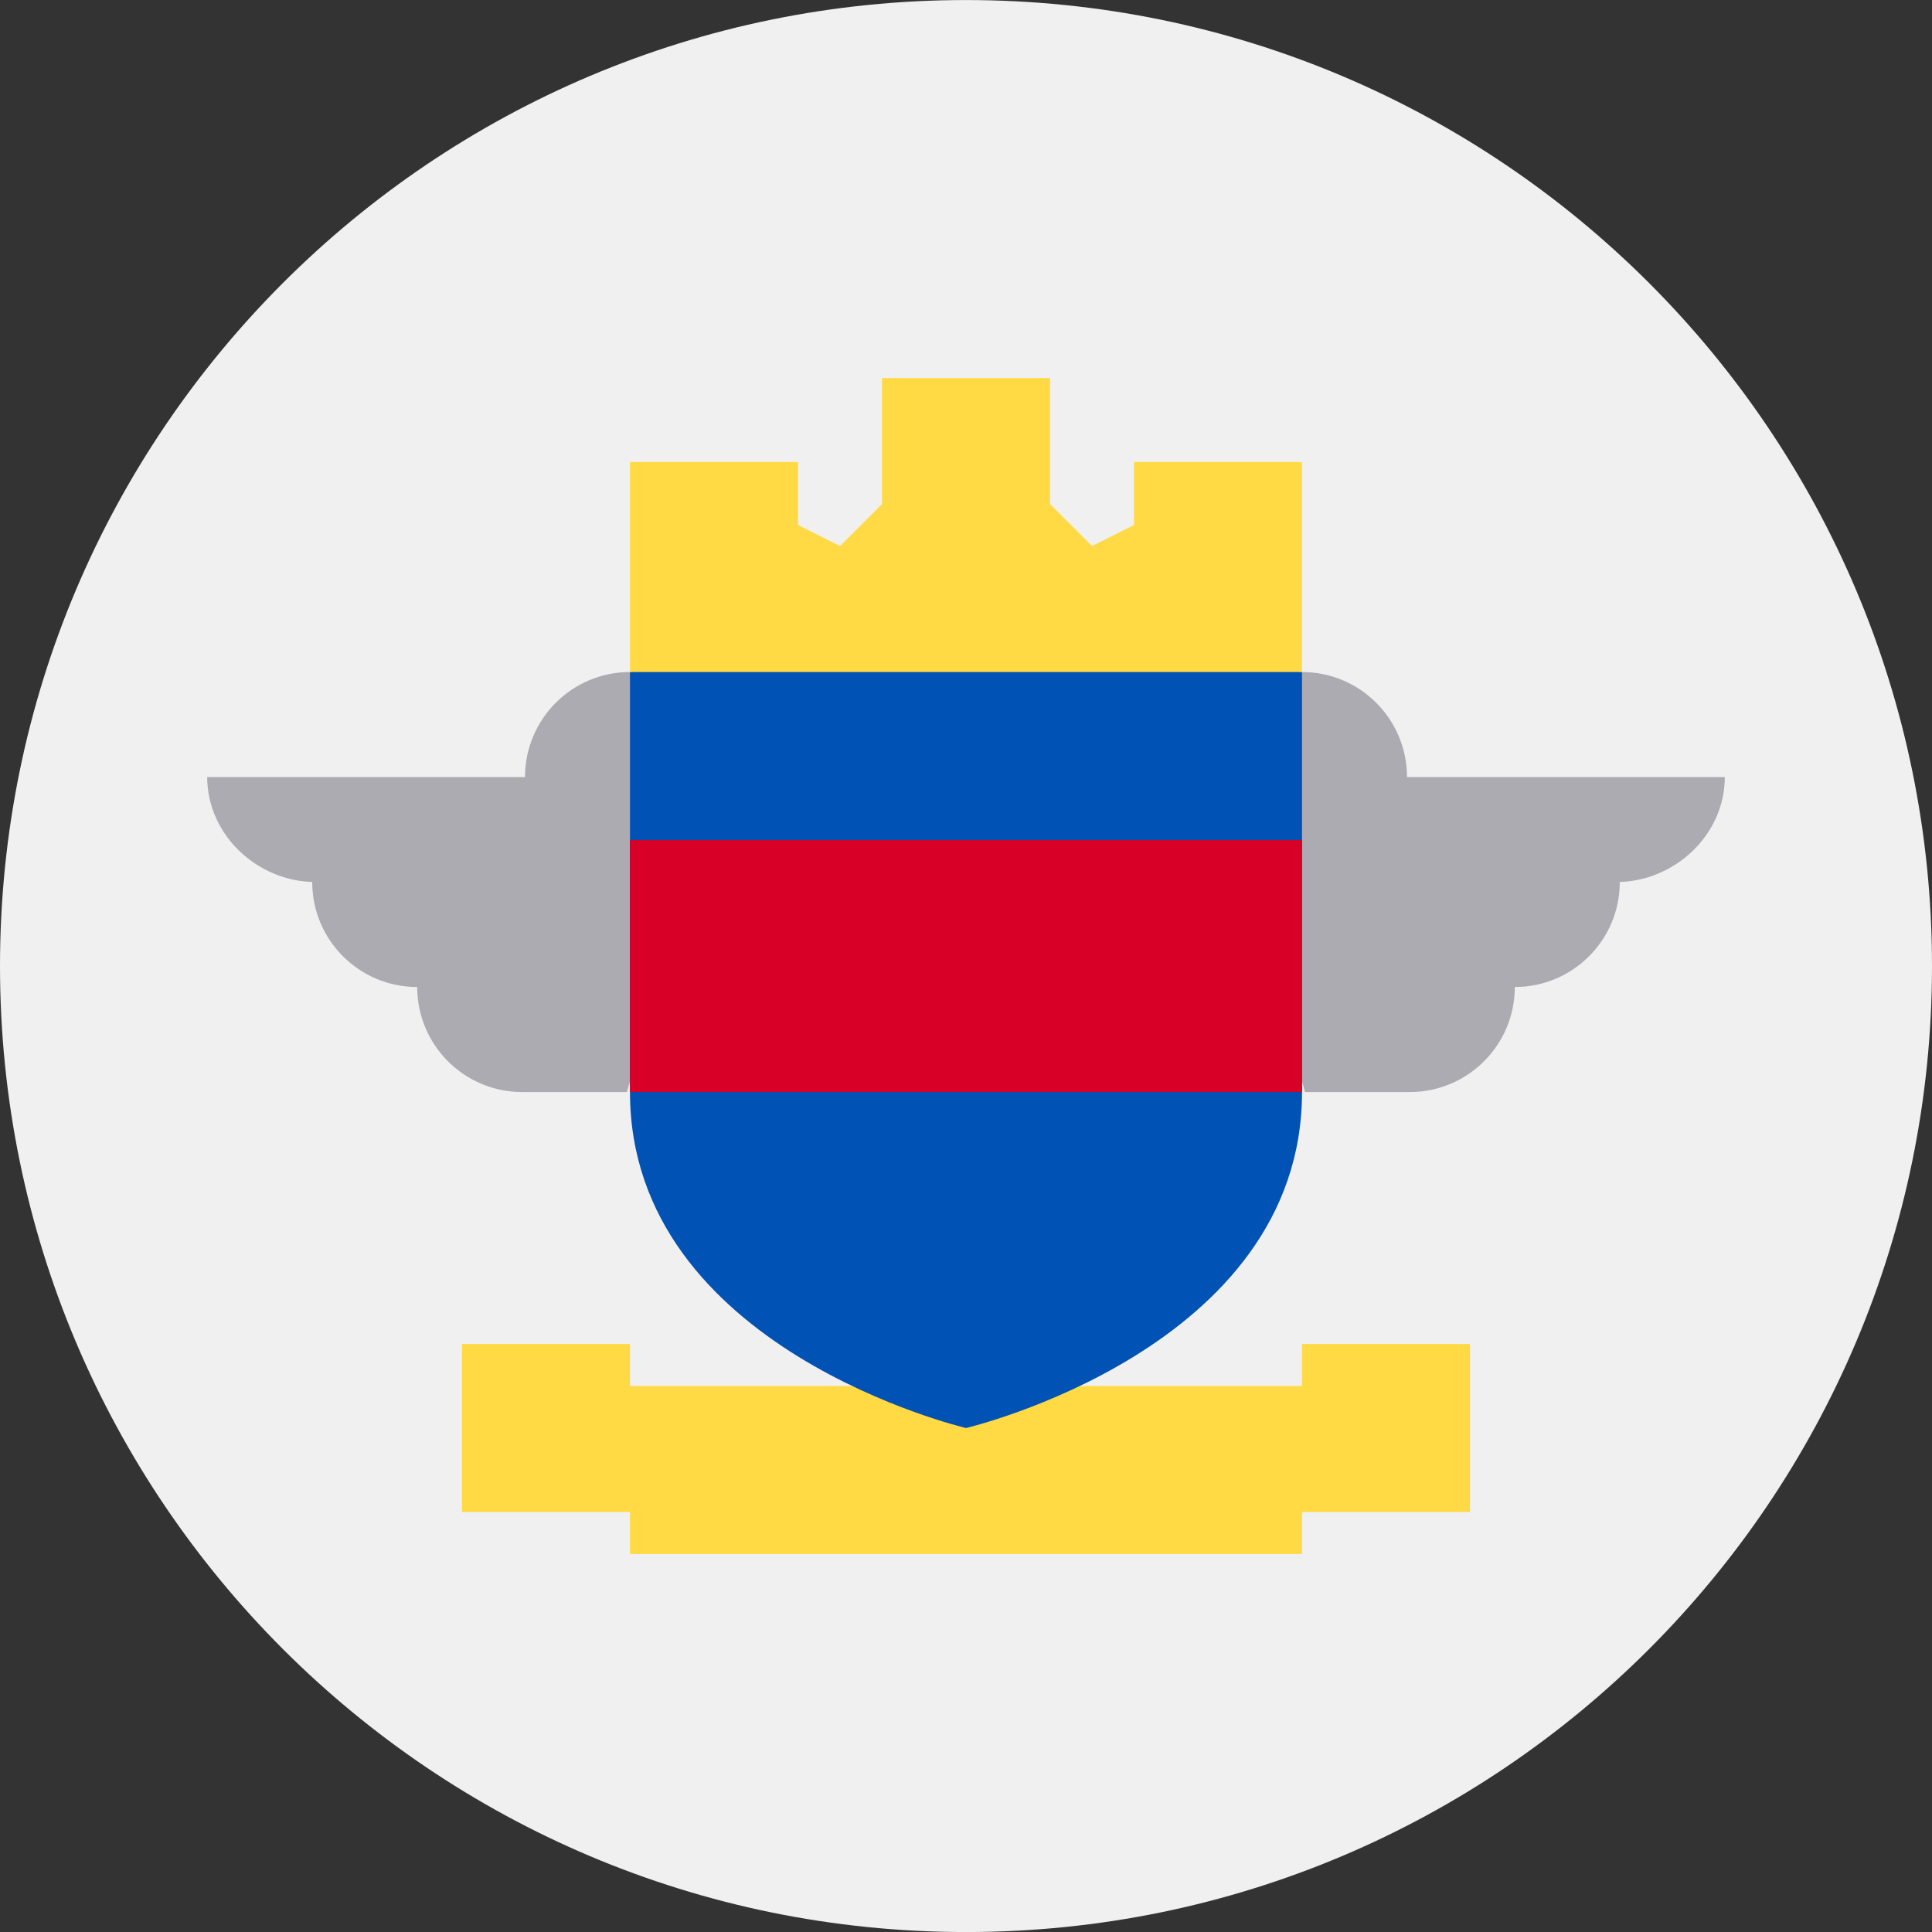<svg width="50" height="50" viewBox="0 0 50 50" fill="none" xmlns="http://www.w3.org/2000/svg">
<rect x="0" y="0" width="50" height="50" fill="#333333" stroke="none"/>
<g clip-path="url(#clip0_105_2517)">
<path d="M25 50.001C38.807 50.001 50 38.808 50 25.001C50 11.194 38.807 0.001 25 0.001C11.193 0.001 0 11.194 0 25.001C0 38.808 11.193 50.001 25 50.001Z" fill="#F0F0F0"/>
<path d="M44.638 20.11H36.413C36.413 18.609 35.196 17.392 33.696 17.392L31.522 21.74C31.522 21.74 33.84 28.262 33.768 28.262H36.485C37.986 28.262 39.203 27.045 39.203 25.544C40.704 25.544 41.92 24.328 41.92 22.827H41.83C43.33 22.827 44.638 21.61 44.638 20.11Z" fill="#ACABB1"/>
<path d="M5.362 20.11H13.587C13.587 18.609 14.803 17.392 16.304 17.392L18.478 21.74C18.478 21.74 16.159 28.262 16.232 28.262H13.514C12.014 28.262 10.797 27.045 10.797 25.544C9.296 25.544 8.08 24.328 8.08 22.827H8.17C6.669 22.827 5.362 21.61 5.362 20.11V20.11Z" fill="#ACABB1"/>
<path d="M33.696 34.783V35.87H16.304V34.783H11.957V39.131H16.304V40.218H33.696V39.131H38.044V34.783H33.696Z" fill="#FFDA44"/>
<path d="M16.304 17.392V28.262C16.304 34.918 25 36.957 25 36.957C25 36.957 33.696 34.918 33.696 28.262V17.392L25 16.305L16.304 17.392Z" fill="#0052B4"/>
<path d="M16.304 21.741H33.696V28.262H16.304V21.741Z" fill="#D80027"/>
<path d="M29.348 11.957V13.588L28.261 14.131L27.174 13.044V9.783H22.826V13.044L21.739 14.131L20.652 13.588V11.957H16.304V17.392H33.696V11.957H29.348Z" fill="#FFDA44"/>
</g>
<defs>
<clipPath id="clip0_105_2517">
<rect width="50" height="50" fill="white" transform="translate(0 0.001)"/>
</clipPath>
</defs>
</svg>
